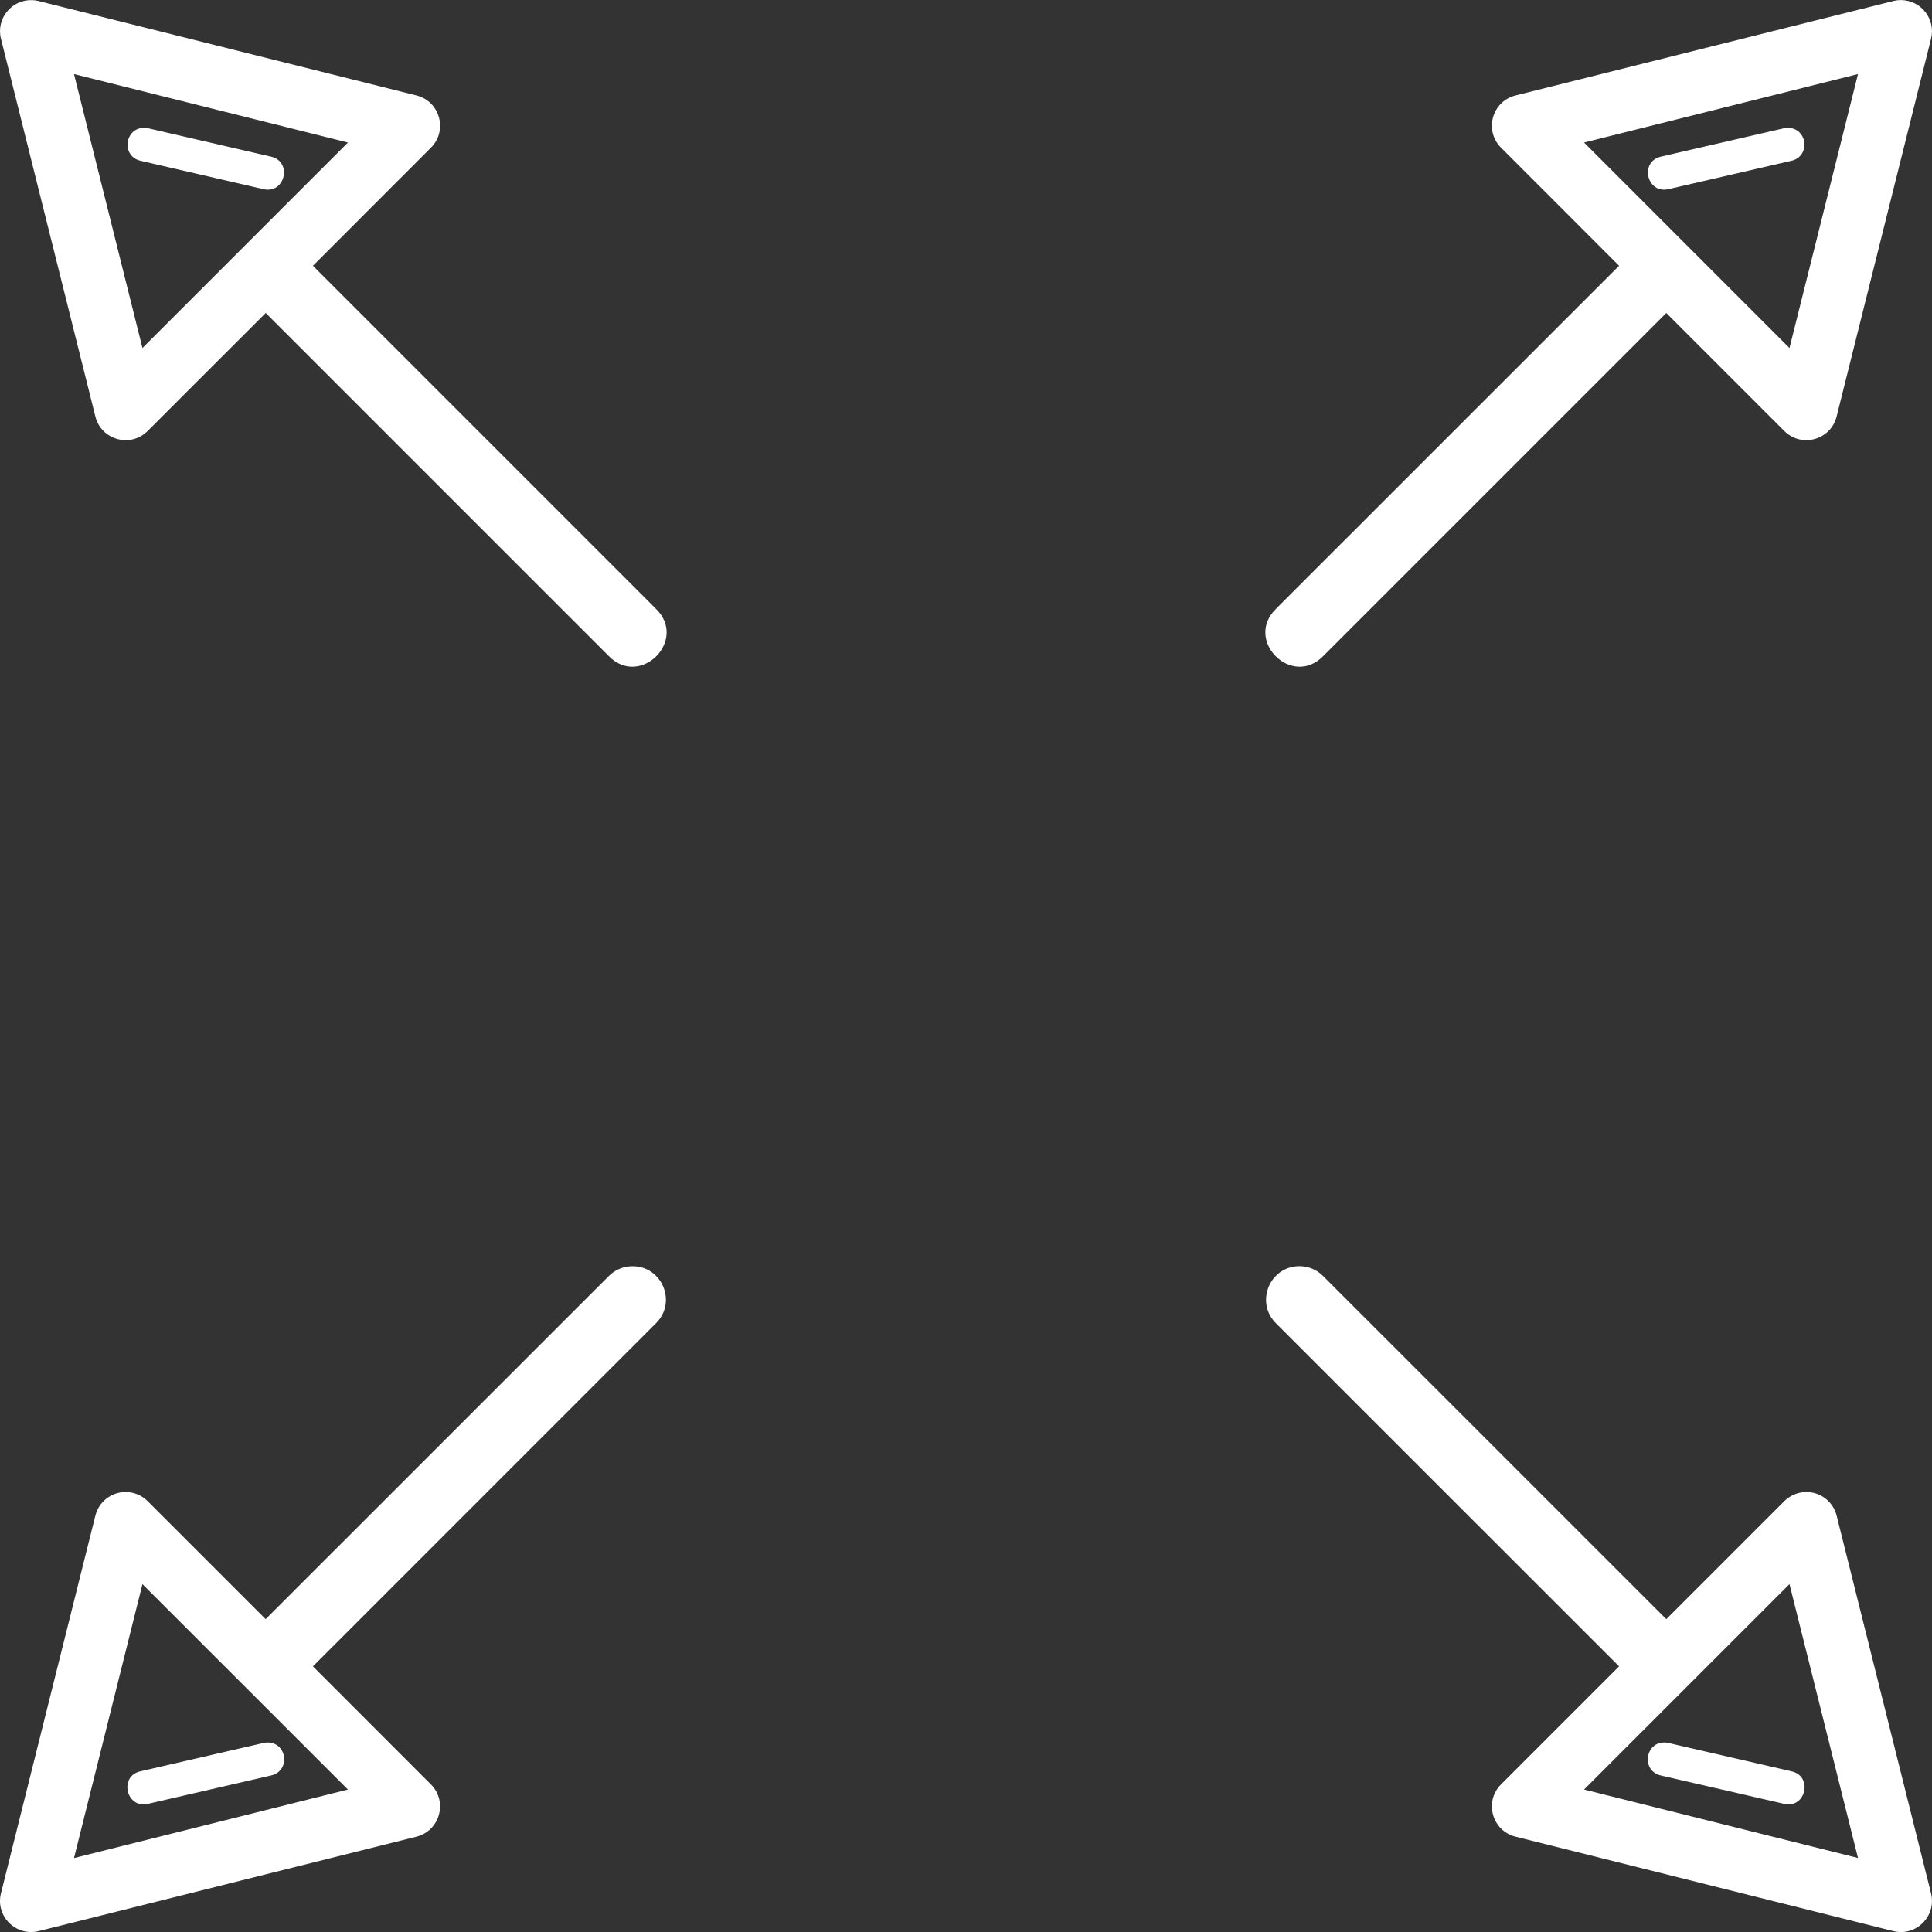 <svg width="30" height="30" viewBox="0 0 30 30" fill="none" xmlns="http://www.w3.org/2000/svg">
<rect x="0" y="0" width="30" height="30" fill="#333333" stroke="none"/>
<g clip-path="url(#clip0)">
<path d="M29.523 0.001C29.481 0.001 29.439 0.005 29.398 0.016L23.533 1.482C23.168 1.573 23.042 2.027 23.308 2.293L25.141 4.127L19.817 9.45C19.309 9.939 20.062 10.692 20.551 10.183L25.874 4.86L27.707 6.693C27.973 6.958 28.427 6.833 28.519 6.468L29.985 0.603C30.061 0.3 29.835 0.006 29.523 0.001ZM0.506 0.002C0.182 -0.013 -0.064 0.288 0.015 0.602L1.481 6.468C1.572 6.833 2.027 6.958 2.292 6.693L4.126 4.86L9.449 10.183C9.938 10.692 10.691 9.939 10.182 9.45L4.859 4.127L6.692 2.293C6.957 2.027 6.832 1.573 6.467 1.482L0.601 0.016C0.57 0.008 0.538 0.003 0.506 0.002ZM1.149 1.15L5.403 2.213L2.212 5.404L1.149 1.15ZM28.851 1.15L27.787 5.404L24.597 2.213L28.851 1.15ZM27.767 1.985C27.744 1.984 27.72 1.986 27.698 1.992L25.791 2.432C25.454 2.51 25.571 3.015 25.908 2.937L27.814 2.497C28.114 2.433 28.073 1.993 27.767 1.985ZM2.251 1.985C1.934 1.972 1.876 2.43 2.185 2.497L4.091 2.937C4.428 3.015 4.545 2.51 4.208 2.432L2.302 1.992C2.285 1.988 2.268 1.985 2.251 1.985ZM20.178 19.661C19.713 19.662 19.484 20.227 19.817 20.552L25.141 25.875L23.308 27.708C23.042 27.974 23.168 28.428 23.533 28.52L29.398 29.986C29.752 30.075 30.073 29.754 29.985 29.399L28.519 23.534C28.466 23.323 28.279 23.173 28.061 23.168C27.929 23.165 27.801 23.216 27.707 23.309L25.874 25.142L20.55 19.819C20.453 19.718 20.319 19.661 20.178 19.661ZM9.806 19.662C9.671 19.666 9.543 19.722 9.449 19.819L4.125 25.142L2.292 23.309C2.2 23.217 2.074 23.166 1.943 23.168C1.724 23.171 1.534 23.321 1.481 23.534L0.015 29.399C-0.074 29.754 0.247 30.074 0.601 29.986L6.467 28.52C6.831 28.428 6.957 27.974 6.691 27.708L4.859 25.875L10.182 20.551C10.521 20.222 10.278 19.648 9.806 19.662ZM2.212 24.598L5.403 27.788L1.149 28.852L2.212 24.598ZM27.787 24.598L28.851 28.851L24.597 27.788L27.787 24.598ZM4.161 27.057C4.138 27.056 4.114 27.059 4.091 27.065L2.185 27.504C1.839 27.576 1.96 28.096 2.302 28.009L4.208 27.57C4.508 27.505 4.467 27.066 4.161 27.057ZM25.857 27.057C25.54 27.045 25.482 27.502 25.791 27.57L27.698 28.009C28.04 28.096 28.16 27.576 27.814 27.504L25.908 27.065C25.891 27.06 25.874 27.058 25.857 27.057Z" fill="white"/>
</g>
<defs>
<clipPath id="clip0">
<rect width="30" height="30" fill="white"/>
</clipPath>
</defs>
</svg>
